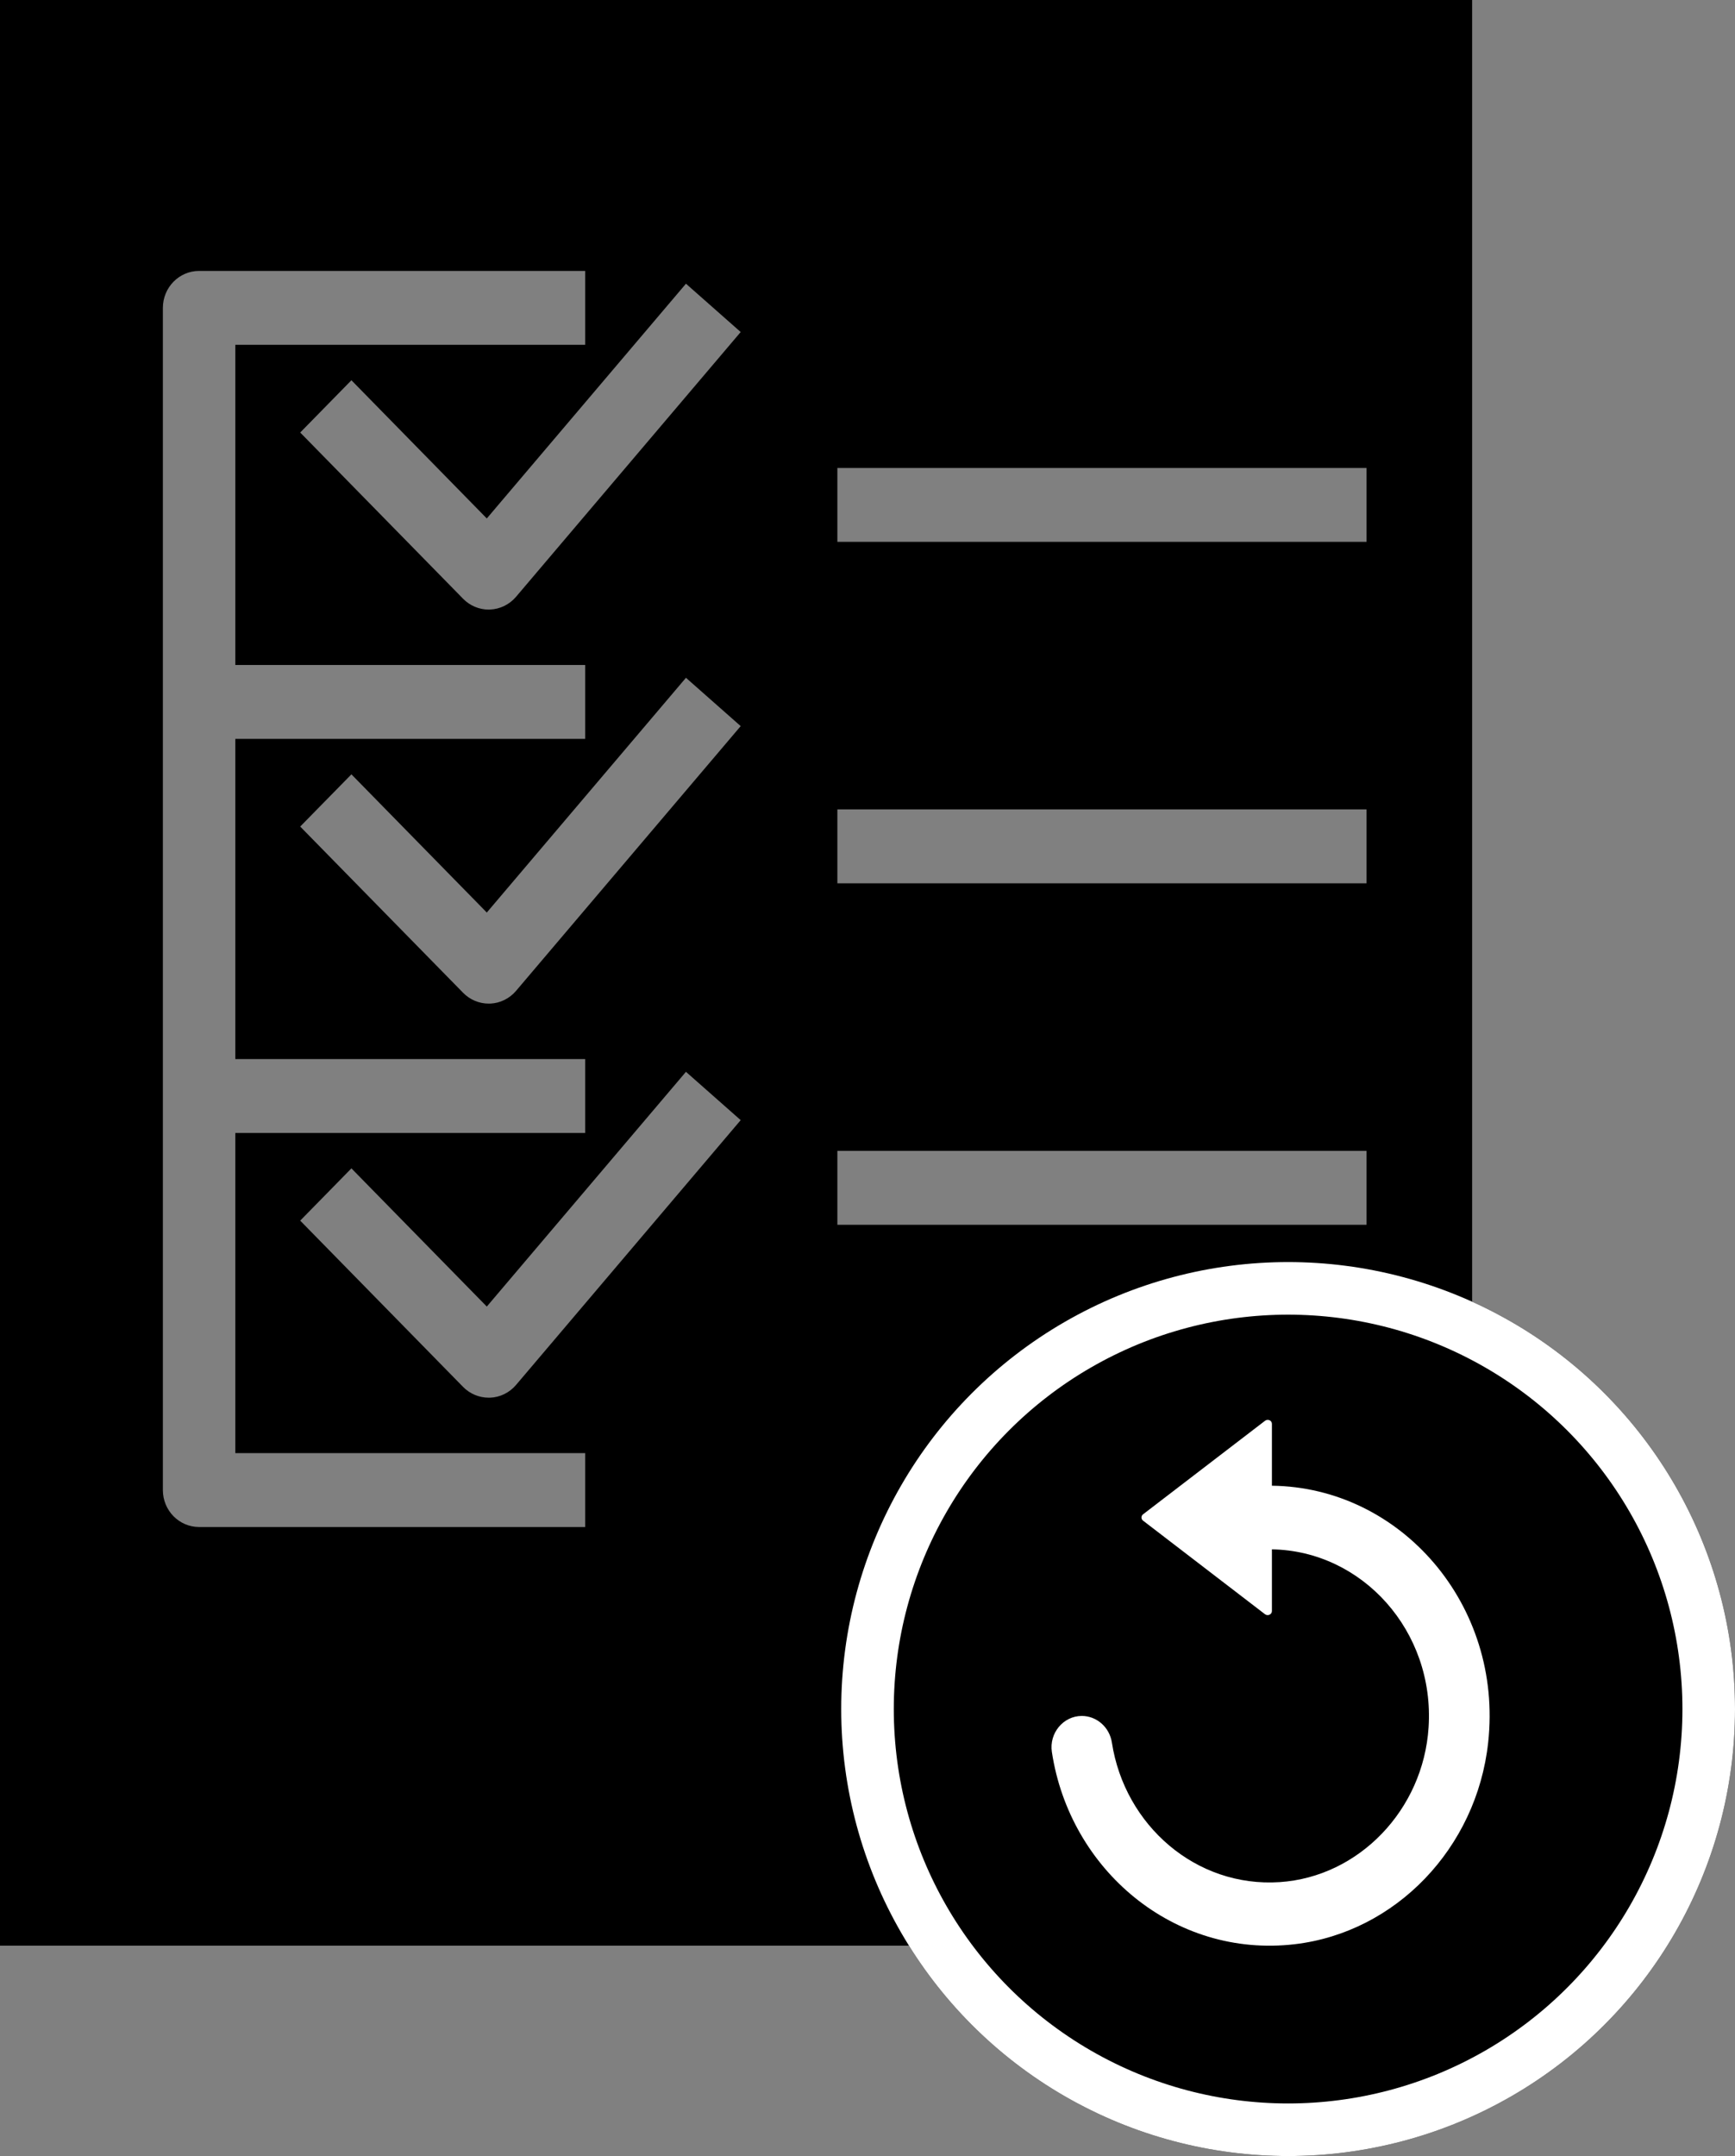 <?xml version="1.0" encoding="UTF-8"?>
<svg width="33px" height="41px" viewBox="0 0 33 41" version="1.1" xmlns="http://www.w3.org/2000/svg" xmlns:xlink="http://www.w3.org/1999/xlink">
    <rect x="0" y="0" width="33" height="41" fill="#808080" stroke="none"/>
    <!-- Generator: Sketch 47.1 (45422) - http://www.bohemiancoding.com/sketch -->
    <title>form</title>
    <desc>Created with Sketch.</desc>
    <defs>
        <circle id="path-1" cx="8.5" cy="8.5" r="8.5"></circle>
    </defs>
    <g id="Page-1" stroke="none" stroke-width="1" fill="none" fill-rule="evenodd">
        <g id="lock-event" transform="translate(-6, -2)">
            <g id="form">
                <rect id="Rectangle" fill-opacity="0" fill="#D8D8D8" fill-rule="nonzero" x="0" y="0" width="44" height="44"></rect>
                <g id="Group-2" transform="translate(6, 2)">
                    <path d="M28,37 L28,0 L0,0 L0,37 L28,37 Z M9.815,18.843 C9.69,18.99 9.511,19.078 9.32,19.085 C9.311,19.085 9.304,19.085 9.295,19.085 C9.113,19.085 8.937,19.011 8.808,18.879 L5.71,15.718 L6.684,14.725 L9.259,17.353 L13.047,12.889 L14.088,13.808 L9.815,18.843 Z M14.088,21.301 L9.815,26.337 C9.69,26.484 9.511,26.572 9.32,26.579 C9.311,26.579 9.304,26.579 9.295,26.579 C9.113,26.579 8.937,26.505 8.808,26.374 L5.71,23.212 L6.684,22.218 L9.259,24.846 L13.047,20.382 L14.088,21.301 Z M15.927,8.899 L25.991,8.899 L25.991,10.304 L15.927,10.304 L15.927,8.899 Z M15.927,15.392 L25.991,15.392 L25.991,16.797 L15.927,16.797 L15.927,15.392 Z M15.927,21.886 L25.991,21.886 L25.991,23.291 L15.927,23.291 L15.927,21.886 Z M14.088,6.314 L9.815,11.349 C9.69,11.496 9.511,11.584 9.32,11.591 C9.311,11.591 9.304,11.592 9.295,11.592 C9.113,11.592 8.937,11.518 8.808,11.386 L5.71,8.225 L6.684,7.231 L9.259,9.859 L13.047,5.395 L14.088,6.314 Z M3.098,20.842 L3.098,13.348 L3.098,5.855 C3.098,5.467 3.406,5.152 3.787,5.152 L11.131,5.152 L11.131,6.557 L4.476,6.557 L4.476,12.646 L11.131,12.646 L11.131,14.051 L4.476,14.051 L4.476,20.14 L11.131,20.14 L11.131,21.545 L4.476,21.545 L4.476,27.633 L11.131,27.633 L11.131,29.038 L3.787,29.038 C3.406,29.038 3.098,28.724 3.098,28.336 L3.098,20.842 Z" id="Shape" fill="#000000" fill-rule="nonzero"></path>
                    <g id="reload" transform="translate(16, 24)">
                        <g id="Oval">
                            <use fill="#000000" fill-rule="evenodd" xlink:href="#path-1"></use>
                            <circle stroke="#FFFFFF" stroke-width="1" cx="8.5" cy="8.5" r="8"></circle>
                        </g>
                        <path d="M8.625,12.972 C10.546,12.747 12.086,11.144 12.305,9.138 C12.593,6.515 10.64,4.282 8.192,4.253 L8.192,3.077 C8.192,3.011 8.114,2.977 8.061,3.018 L5.741,4.797 C5.701,4.827 5.701,4.887 5.741,4.917 L8.061,6.697 C8.114,6.737 8.192,6.701 8.192,6.637 L8.192,5.463 C9.912,5.491 11.29,7.019 11.172,8.846 C11.072,10.416 9.846,11.691 8.341,11.791 C6.746,11.897 5.39,10.709 5.148,9.136 C5.103,8.844 4.858,8.631 4.576,8.631 C4.226,8.631 3.952,8.956 4.007,9.317 C4.347,11.558 6.33,13.24 8.625,12.972 Z" id="Shape" fill="#FFFFFF" fill-rule="nonzero"></path>
                    </g>
                </g>
            </g>
        </g>
    </g>
</svg>